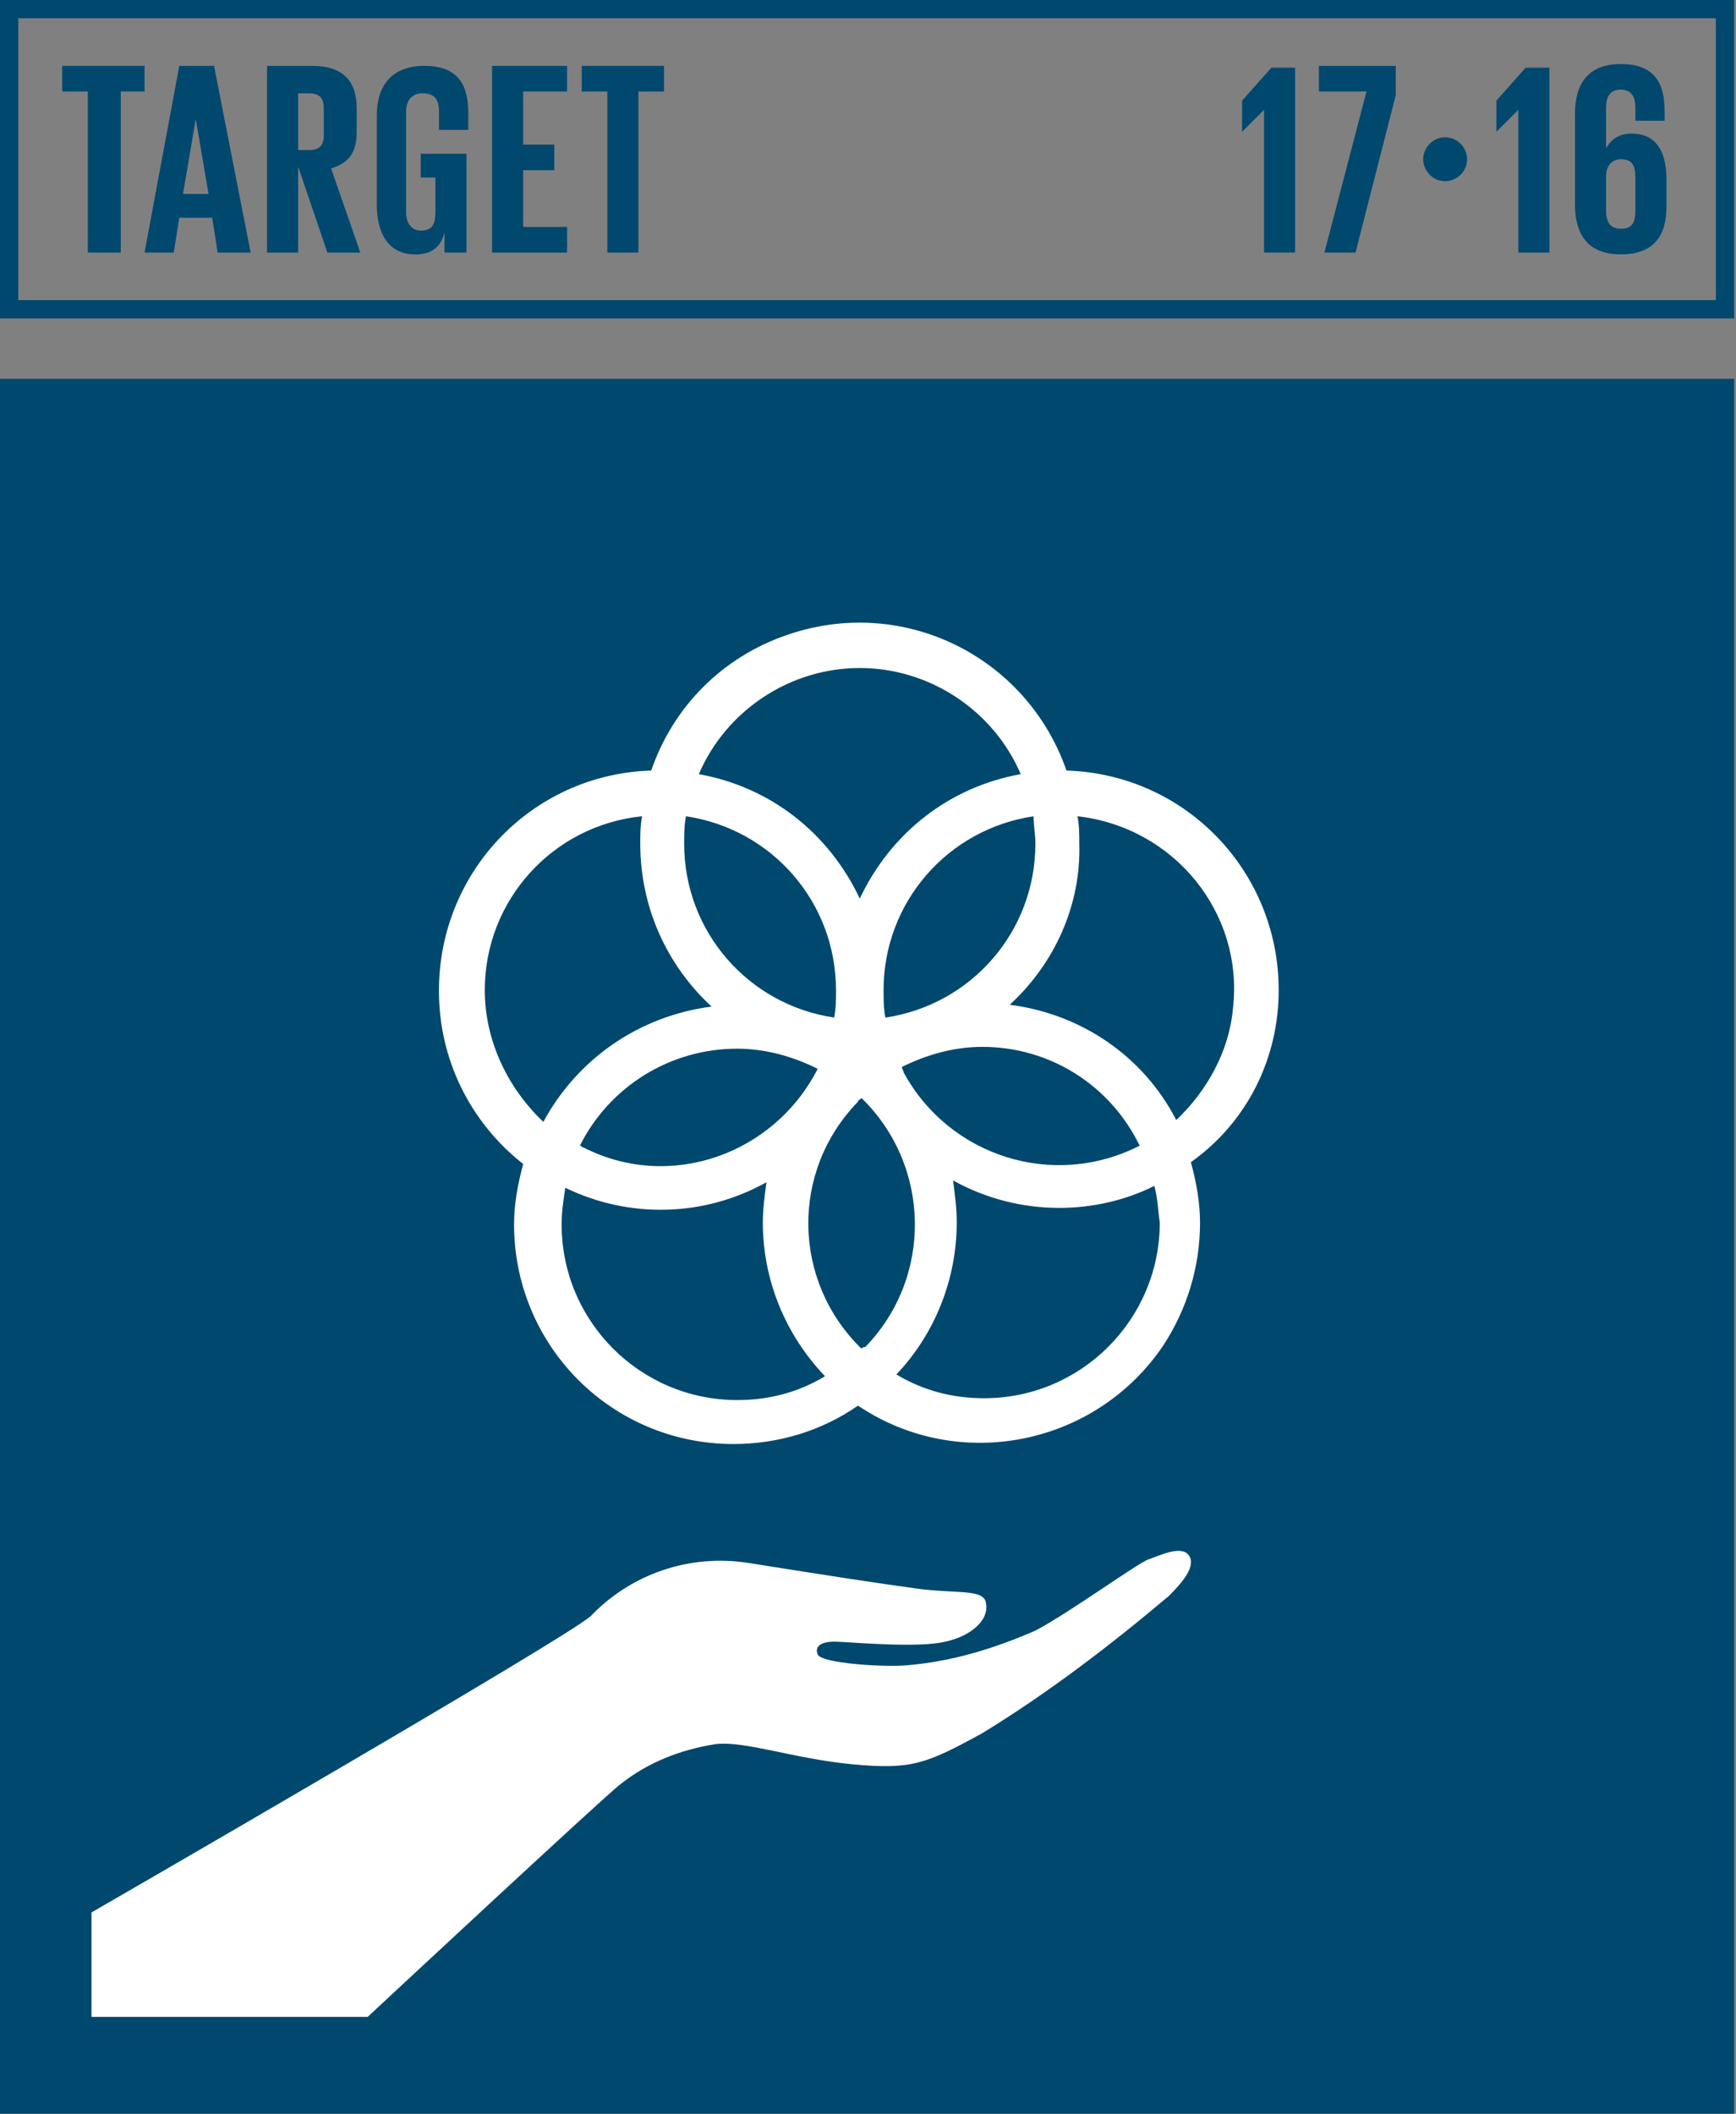 <?xml version="1.0" encoding="UTF-8"?><svg id="Capa_1" xmlns="http://www.w3.org/2000/svg" viewBox="0 0 467 568.37"><rect x="0" y="0" width="467" height="568.37" fill="#808080" stroke="none"/><defs><style>.cls-1{fill:#00486e;}.cls-2{fill:#fff;}</style></defs><path class="cls-1" d="M4.92,80.7H461.59V4.92H4.92V80.7Zm462.08,4.92H0V0H466.51V85.62h.49Z"/><polygon class="cls-1" points="16.73 17.72 38.88 17.72 38.88 24.6 32.48 24.6 32.48 67.91 23.62 67.91 23.62 24.6 16.73 24.6 16.73 17.72"/><path class="cls-1" d="M49.21,52.16h6.89l-3.44-20.18-3.44,20.18Zm-10.33,15.75l9.35-50.19h9.35l9.84,50.19h-8.86l-1.48-9.35h-8.86l-1.48,9.35h-7.87Z"/><path class="cls-1" d="M80.21,24.6v15.75h2.95c2.95,0,3.94-1.48,3.94-3.94v-7.38c0-2.95-1.48-3.94-3.94-3.94h-2.95v-.49Zm0,20.18v23.13h-8.37V17.72h12.3c8.37,0,11.81,4.43,11.81,11.32v6.4c0,5.41-1.97,8.37-6.89,9.84l7.87,22.64h-8.86l-7.87-23.13Z"/><path class="cls-1" d="M113.67,41.34h11.81v26.57h-5.91v-5.41c-.98,3.94-3.44,5.91-7.87,5.91-7.38,0-10.33-5.91-10.33-13.29V31c0-7.87,3.94-13.29,12.79-13.29,9.35,0,11.81,5.41,11.81,12.79v4.43h-7.87v-4.92c0-2.95-.98-4.92-4.43-4.92-2.95,0-4.43,1.97-4.43,4.92v27.07c0,2.95,1.48,4.92,3.94,4.92,2.95,0,3.94-1.48,3.94-4.92v-9.35h-3.94v-6.4h.49Z"/><polygon class="cls-1" points="132.37 17.72 152.55 17.72 152.55 24.6 140.74 24.6 140.74 38.88 149.11 38.88 149.11 45.77 140.74 45.77 140.74 61.02 152.55 61.02 152.55 67.91 132.37 67.91 132.37 17.72"/><polygon class="cls-1" points="156.49 17.72 178.63 17.72 178.63 24.6 171.74 24.6 171.74 67.91 163.38 67.91 163.38 24.6 156.49 24.6 156.49 17.72"/><polygon class="cls-1" points="348.4 17.72 348.4 67.91 340.04 67.91 340.04 29.53 334.13 35.43 334.13 27.07 342.01 18.21 348.4 18.21 348.4 17.72"/><polygon class="cls-1" points="354.31 17.72 375.47 17.72 375.47 25.59 364.64 67.91 356.28 67.91 367.6 24.6 354.8 24.6 354.8 17.72 354.31 17.72"/><path class="cls-1" d="M388.76,36.91c3.44,0,5.91,2.95,5.91,5.91,0,3.44-2.95,5.91-5.91,5.91-3.44,0-5.91-2.95-5.91-5.91s2.46-5.91,5.91-5.91"/><polygon class="cls-1" points="416.81 17.72 416.81 67.91 408.44 67.91 408.44 29.53 402.54 35.43 402.54 27.07 410.41 18.21 416.81 18.21 416.81 17.72"/><path class="cls-1" d="M439.93,56.59v-8.86c0-3.44-.98-4.92-3.94-4.92-2.46,0-3.94,1.97-3.94,4.43v9.35c0,2.95,.98,4.92,3.94,4.92s3.94-1.48,3.94-4.92m-16.24-1.48V30.51c0-7.87,3.44-13.29,12.3-13.29,9.35,0,11.81,5.41,11.81,12.79v2.46h-7.87v-3.44c0-2.95-.98-4.92-3.94-4.92s-3.94,1.97-3.94,4.92v10.83c1.48-2.46,3.44-3.94,6.89-3.94,5.91,0,9.35,3.94,9.35,12.3v7.38c0,7.87-3.44,12.79-12.3,12.79s-12.3-5.41-12.3-13.29"/><g><rect class="cls-1" x="0" y="101.86" width="466.51" height="466.51"/><path class="cls-2" d="M24.61,514.24s127.95-73.81,134.34-79.72c10.83-11.32,26.57-16.73,42.32-14.27,21.65,3.44,34.45,5.41,45.27,6.89,10.83,1.48,18.21,0,18.7,3.94,.98,4.92-4.92,9.84-13.78,10.83-8.86,.98-24.11-.49-27.07-.49s-5.41,.98-4.43,3.44c.98,2.46,18.21,3.44,23.62,2.95,12.3-.98,23.62-4.43,34.94-9.35,9.35-4.92,27.56-18.21,30.51-19.19,2.95-.98,8.86-3.94,10.83-.98,1.97,2.95-1.97,7.38-5.41,10.83-15.75,13.29-32.48,26.08-50.19,36.91-15.26,8.37-19.19,9.84-34.94,8.37-15.75-1.48-29.03-6.4-36.91-5.41-9.35,1.48-18.21,4.92-25.59,10.83-3.44,2.46-67.91,62.5-67.91,62.5H24.61v-28.05Z"/><path class="cls-2" d="M271.64,270.16c12.3-11.32,19.19-27.07,18.7-43.3,0-2.46,0-4.92-.49-7.38,26.08,2.95,44.78,26.08,41.83,51.67-.98,11.32-6.89,22.14-15.26,30.02-8.86-17.22-25.59-28.54-44.78-31m40.35,58.56c0,26.08-21.16,47.24-47.24,47.24-8.37,0-16.24-1.97-23.62-6.4,10.33-10.83,16.24-25.59,16.24-40.84,0-3.94-.49-7.38-.98-11.32,8.86,4.92,18.7,7.38,28.54,7.38,8.86,0,17.72-1.97,25.59-5.91,.98,3.44,.98,6.89,1.48,9.84m-160.92,.49c0-3.44,.49-6.4,.98-9.84,17.22,8.37,37.4,7.87,54.13-1.48-.49,3.44-.98,7.38-.98,10.83,0,15.26,5.91,30.02,16.73,41.34-7.38,4.43-15.25,6.4-23.62,6.4-26.08,0-47.24-21.16-47.24-47.24m-20.67-62.99c0-24.11,18.21-44.29,42.32-46.75-.49,2.46-.49,4.92-.49,7.38,0,16.73,6.89,32.48,19.19,43.8-19.19,2.46-35.92,13.78-45.27,31-9.84-9.35-15.75-22.14-15.75-35.43m100.88-86.61c18.7,0,35.92,11.32,43.3,28.54-19.19,3.44-34.94,15.75-43.3,33.46-8.37-17.72-24.11-30.02-43.3-33.46,7.38-17.22,24.6-28.54,43.3-28.54m11.32,107.28c6.89-3.44,14.27-5.41,21.65-5.41,18.21,0,34.45,10.33,42.32,26.57-23.13,11.81-51.18,2.95-63.48-19.68,0-.49-.49-.98-.49-1.48m-22.64,.49c-11.81,23.13-39.86,32.97-62.99,21.16-.49,0-.49-.49-.98-.49,7.87-15.75,24.11-26.08,42.32-26.08,7.38,0,14.76,1.97,21.65,5.41m-35.43-67.91c23.13,3.44,40.35,23.13,40.35,46.75,0,2.46,0,4.92-.49,7.38-23.13-3.44-40.35-23.13-40.35-46.75,0-2.46,0-4.92,.49-7.38m47.24,143.2c-18.7-18.21-19.19-47.73-.98-66.43,0-.49,.49-.49,.98-.98,18.7,18.21,19.19,48.23,.98,66.93-.98,0-.98,.49-.98,.49m46.75-135.82c0,23.62-17.22,43.3-40.35,46.75-.49-2.46-.49-4.92-.49-7.38,0-23.62,17.22-43.3,40.35-46.75,0,2.46,.49,4.92,.49,7.38m65.45,39.37c0-31.99-25.1-58.07-57.08-59.05-10.83-31-44.29-47.24-75.29-36.42-17.22,5.91-30.51,19.19-36.42,36.42-32.48,.98-58.07,28.05-57.08,61.02,.49,17.72,8.86,33.95,22.64,44.78-1.48,5.41-2.46,10.83-2.46,16.24,0,32.48,26.08,59.05,59.05,59.05,11.81,0,23.62-3.44,33.46-10.33,27.07,18.21,63.97,10.83,82.18-16.24,6.4-9.84,9.84-21.16,9.84-32.97,0-5.41-.98-10.83-2.46-16.24,15.26-10.83,23.62-28.05,23.62-46.26"/></g></svg>